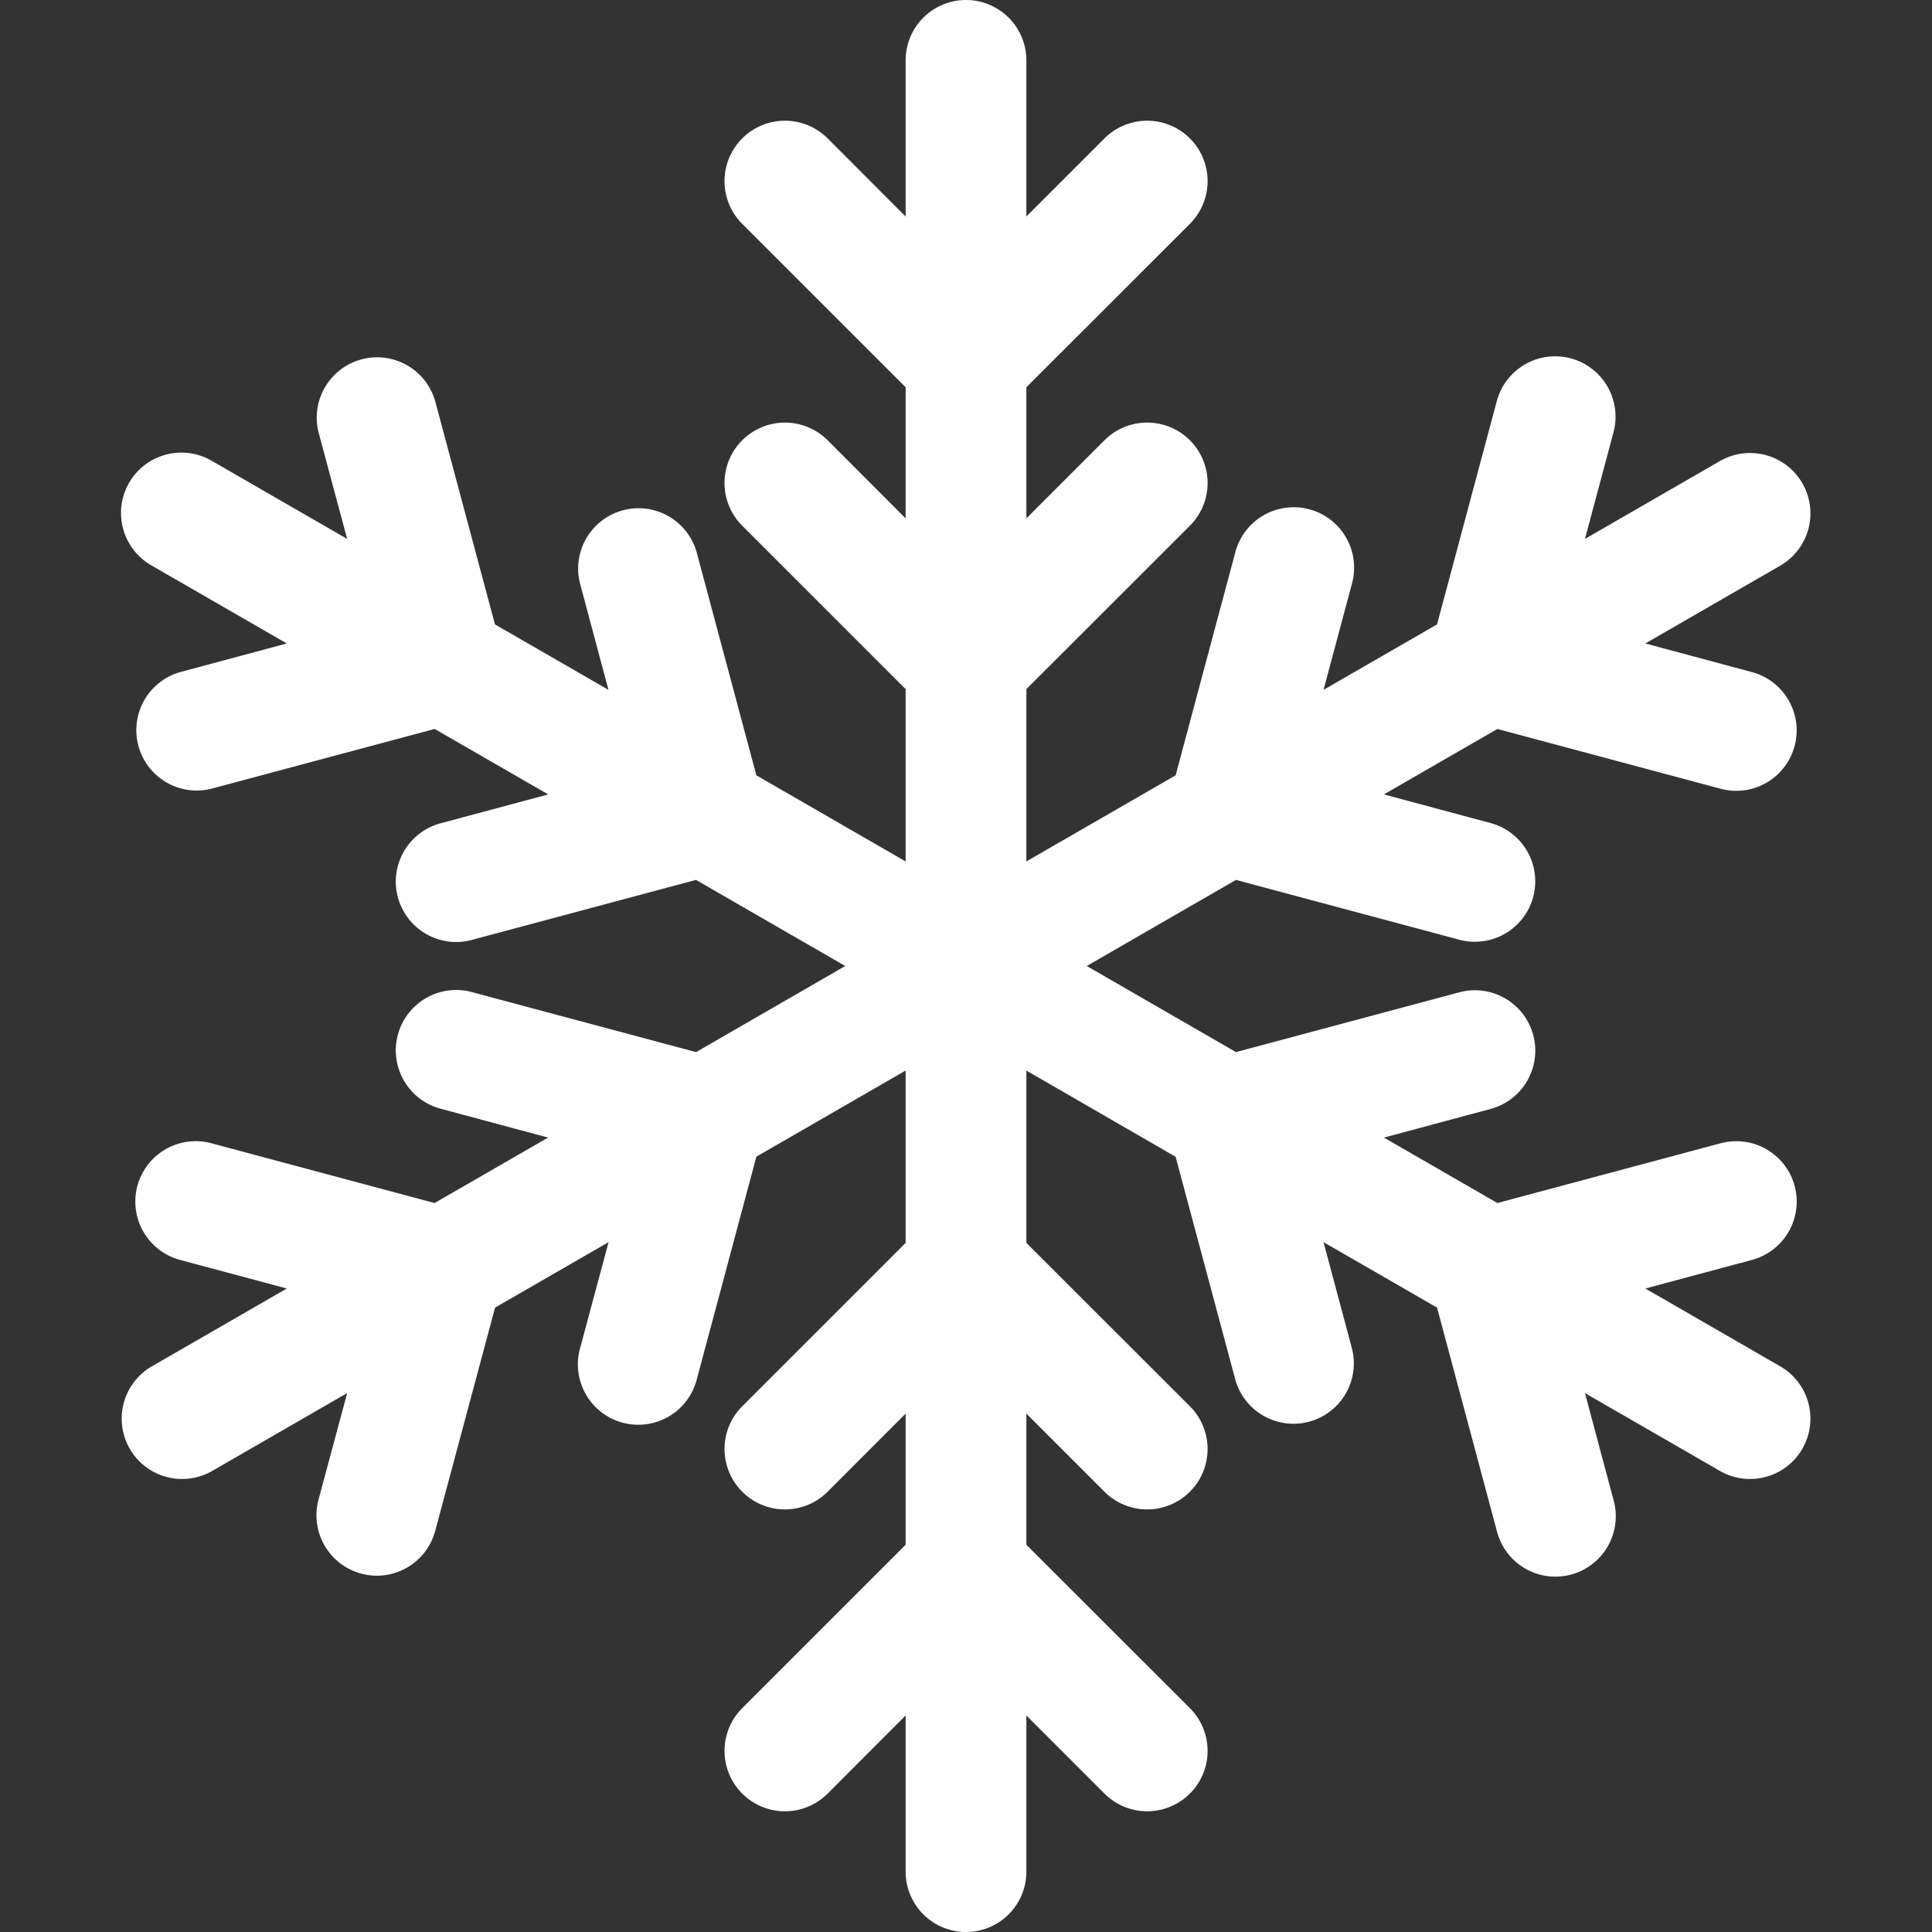 <svg xmlns="http://www.w3.org/2000/svg" width="16" height="16" fill= "white"
 class="bi bi-snow2" viewBox="0 0 16 16">
  <rect x="0" y="0" width="16" height="16" fill="#333333" stroke="none"/>
  <path d="M8 16a.5.5 0 0 1-.5-.5v-1.293l-.646.647a.5.5 0 0 1-.707-.708L7.5 12.793v-1.086l-.646.647a.5.5 0 0 1-.707-.708L7.5 10.293V8.866l-1.236.713-.495 1.85a.5.5 0 1 1-.966-.26l.237-.882-.94.542-.496 1.85a.5.5 0 1 1-.966-.26l.237-.882-1.12.646a.5.5 0 0 1-.5-.866l1.12-.646-.884-.237a.5.5 0 1 1 .26-.966l1.848.495.94-.542-.882-.237a.5.5 0 1 1 .258-.966l1.85.495L7 8l-1.236-.713-1.849.495a.5.5 0 1 1-.258-.966l.883-.237-.94-.542-1.85.495a.5.5 0 0 1-.258-.966l.883-.237-1.12-.646a.5.5 0 1 1 .5-.866l1.12.646-.237-.883a.5.5 0 0 1 .966-.258l.495 1.849.94.542-.236-.883a.5.5 0 0 1 .966-.258l.495 1.849 1.236.713V5.707L6.147 4.354a.5.5 0 1 1 .707-.708l.646.647V3.207L6.147 1.854a.5.5 0 1 1 .707-.708l.646.647V.5a.5.5 0 0 1 1 0v1.293l.647-.647a.5.5 0 1 1 .707.708L8.5 3.207v1.086l.647-.647a.5.5 0 1 1 .707.708L8.5 5.707v1.427l1.236-.713.495-1.85a.5.5 0 1 1 .966.26l-.236.882.94-.542.495-1.85a.5.5 0 1 1 .966.26l-.236.882 1.12-.646a.5.5 0 0 1 .5.866l-1.12.646.883.237a.5.5 0 1 1-.26.966l-1.848-.495-.94.542.883.237a.5.5 0 1 1-.26.966l-1.848-.495L9 8l1.236.713 1.849-.495a.5.5 0 0 1 .259.966l-.883.237.94.542 1.849-.495a.5.5 0 0 1 .259.966l-.883.237 1.12.646a.5.5 0 0 1-.5.866l-1.12-.646.236.883a.5.5 0 1 1-.966.258l-.495-1.849-.94-.542.236.883a.5.5 0 0 1-.966.258L9.736 9.58 8.5 8.866v1.427l1.354 1.353a.5.5 0 0 1-.707.708l-.647-.647v1.086l1.354 1.353a.5.5 0 0 1-.707.708l-.647-.647V15.5a.5.5 0 0 1-.5.5z"/>
</svg>